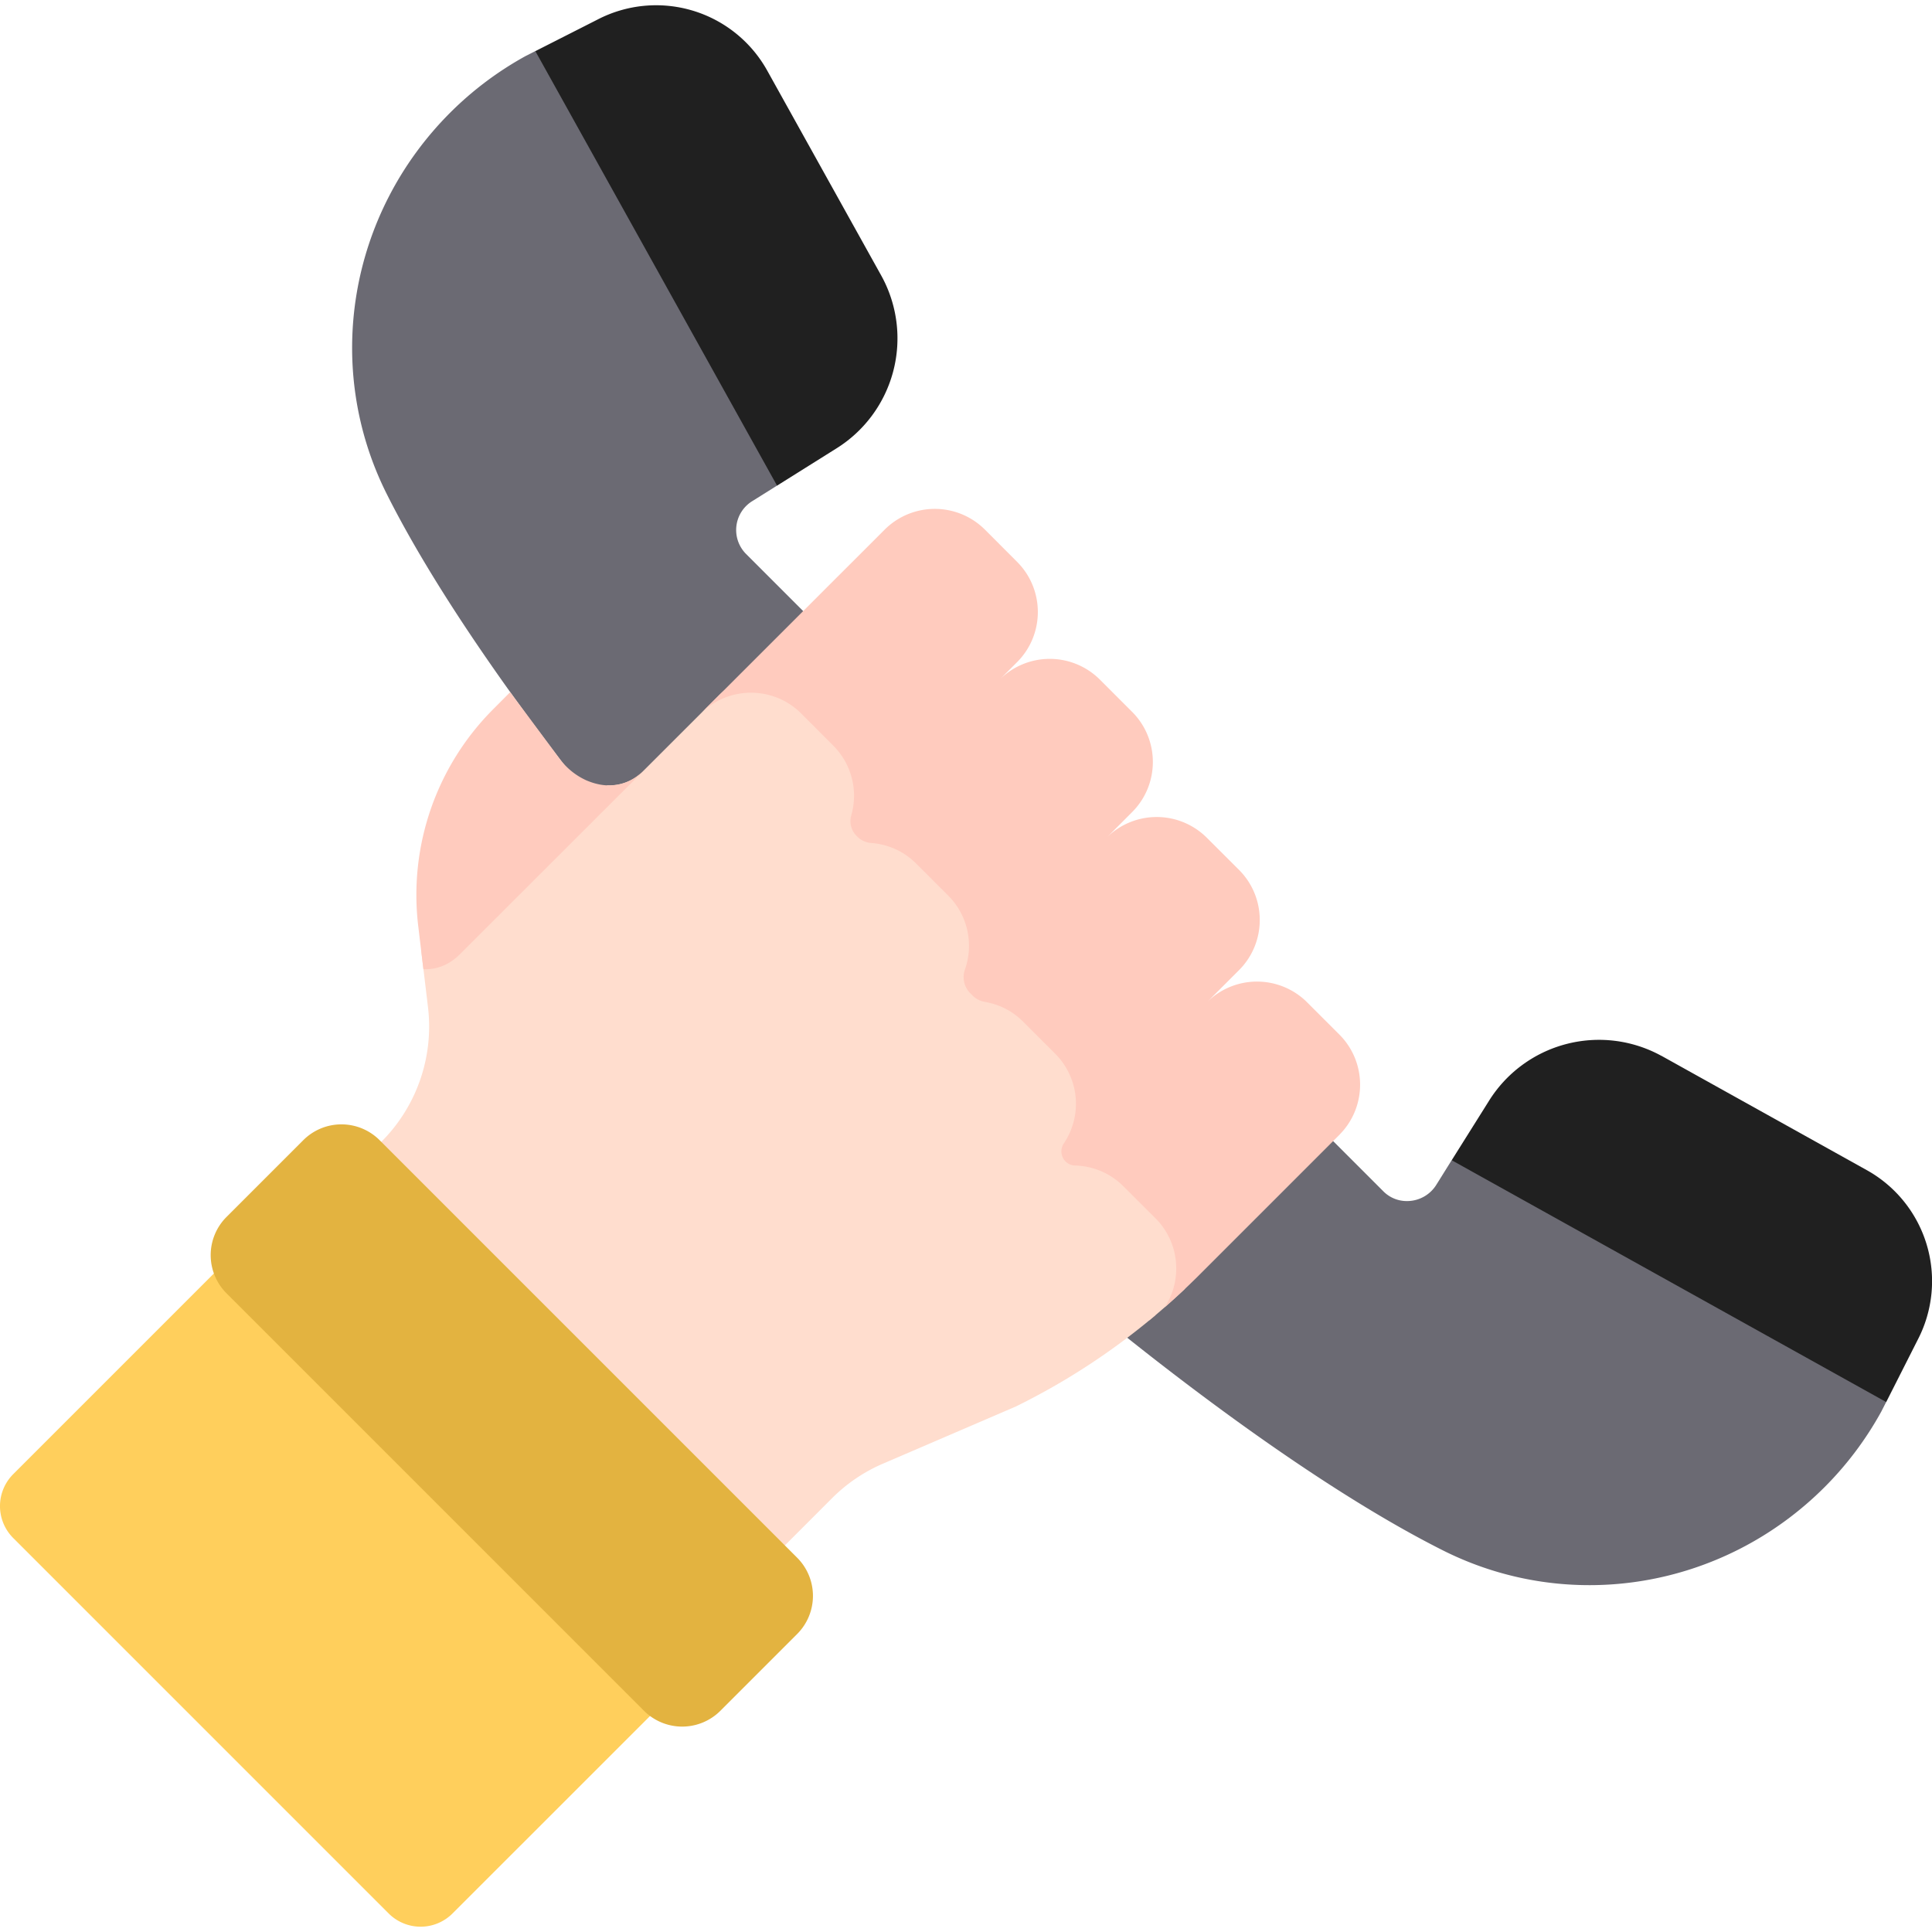 <svg width="30" height="30" fill="none" xmlns="http://www.w3.org/2000/svg"><path d="M23.366 18.035l-.824-.02-.236.378a.535.535 0 01-.45.257.511.511 0 01-.374-.15l-9.899-9.9a.527.527 0 01.109-.825l.375-.235.19-.643-3.222-5.792-.722-.312-.151.077a5.218 5.218 0 00-1.172.88c-1.575 1.575-1.971 3.954-.985 5.92 1.415 2.822 4.75 6.865 7.166 9.234 2.374 2.421 6.42 5.758 9.24 7.173 1.967.986 4.346.59 5.921-.985.346-.346.642-.74.88-1.172l.077-.151-.23-.567-5.693-3.168z" fill="#6B6A73"/><path d="M12.983 6.966a2.014 2.014 0 00.706-2.678L11.91 1.09A1.974 1.974 0 009.28.303l-.967.491 3.753 6.747.917-.575zm12.813 9.428a2.014 2.014 0 00-2.679.706l-.575.916 6.747 3.755.49-.968a1.973 1.973 0 00-.786-2.63l-3.197-1.78z" fill="#202020"/><path d="M18.519 19.897l.082-.08 2.195-2.195.019-.021-2.296 2.296zm-.623.475a1.085 1.085 0 01-.06.138l.108-.09-.047-.048z" fill="#FFCBBE"/><path d="M17.58 12.611l-.118.118.118-.118zm.642 6.027l-.498-.498a1.096 1.096 0 00-.751-.321.217.217 0 01-.148-.064.222.222 0 01-.024-.283 1.101 1.101 0 00-.136-1.39l-.499-.499a1.094 1.094 0 00-.59-.306.362.362 0 01-.195-.099l-.035-.035a.355.355 0 01-.083-.37 1.1 1.1 0 00-.259-1.146l-.498-.498a1.094 1.094 0 00-.694-.319.338.338 0 01-.215-.095l-.018-.017a.325.325 0 01-.08-.32 1.1 1.1 0 00-.28-1.08l-.498-.498a1.102 1.102 0 00-1.56 0l2.576-2.575-3.74 3.738a.737.737 0 01-.567.231l-2.332 2.331a.737.737 0 01-.558.232l.106.884a2.53 2.53 0 01-.724 2.088l-4.074 4.075 6.267 6.266 4.807-4.808a2.53 2.53 0 01.79-.535l2.064-.888a10.627 10.627 0 002.617-1.82c.238-.425.187-1.023-.17-1.38z" fill="#FFDDCE"/><path d="M4.553 18.543L.205 22.891a.701.701 0 000 .991l5.83 5.83a.701.701 0 00.992 0l4.348-4.347-6.822-6.822z" fill="#FFCF5C"/><path d="M4.709 17.705l-1.192 1.192a.838.838 0 000 1.185L10 26.565a.839.839 0 001.186 0l1.192-1.192a.838.838 0 000-1.185l-6.483-6.483a.838.838 0 00-1.186 0z" fill="#E3B340"/><path d="M20.797 16.064l-.499-.499a1.102 1.102 0 00-1.559 0l.5-.5c.43-.43.43-1.128 0-1.558l-.499-.498a1.102 1.102 0 00-1.558 0l.397-.398c.43-.43.43-1.128 0-1.558l-.499-.499a1.102 1.102 0 00-1.559 0l.272-.272c.43-.43.43-1.128 0-1.558l-.498-.499a1.102 1.102 0 00-1.559 0l-2.855 2.854c.431-.43 1.13-.43 1.56 0l.498.499a1.1 1.1 0 01.28 1.08.325.325 0 00.08.32l.018.017c.057.057.134.09.215.095.253.02.5.125.694.319l.498.498c.31.31.396.759.26 1.146a.355.355 0 00.082.37l.035.035a.361.361 0 00.195.1c.216.037.423.138.59.305l.498.498a1.1 1.1 0 01.137 1.391.222.222 0 00.024.282c.04.04.092.063.148.064.272.007.543.114.75.322l.5.498c.374.375.422.954.143 1.381.177-.155.35-.315.516-.482l2.195-2.195c.43-.43.43-1.128 0-1.558zm-10.8-4.101c-.266.266-.59.286-.897.152a1.054 1.054 0 01-.416-.342l-.762-1.025-.26.261a4.08 4.08 0 00-1.168 3.368l.08.672c.2.009.396-.06.568-.232l2.856-2.854h-.001z" fill="#FFCBBE"/></svg>